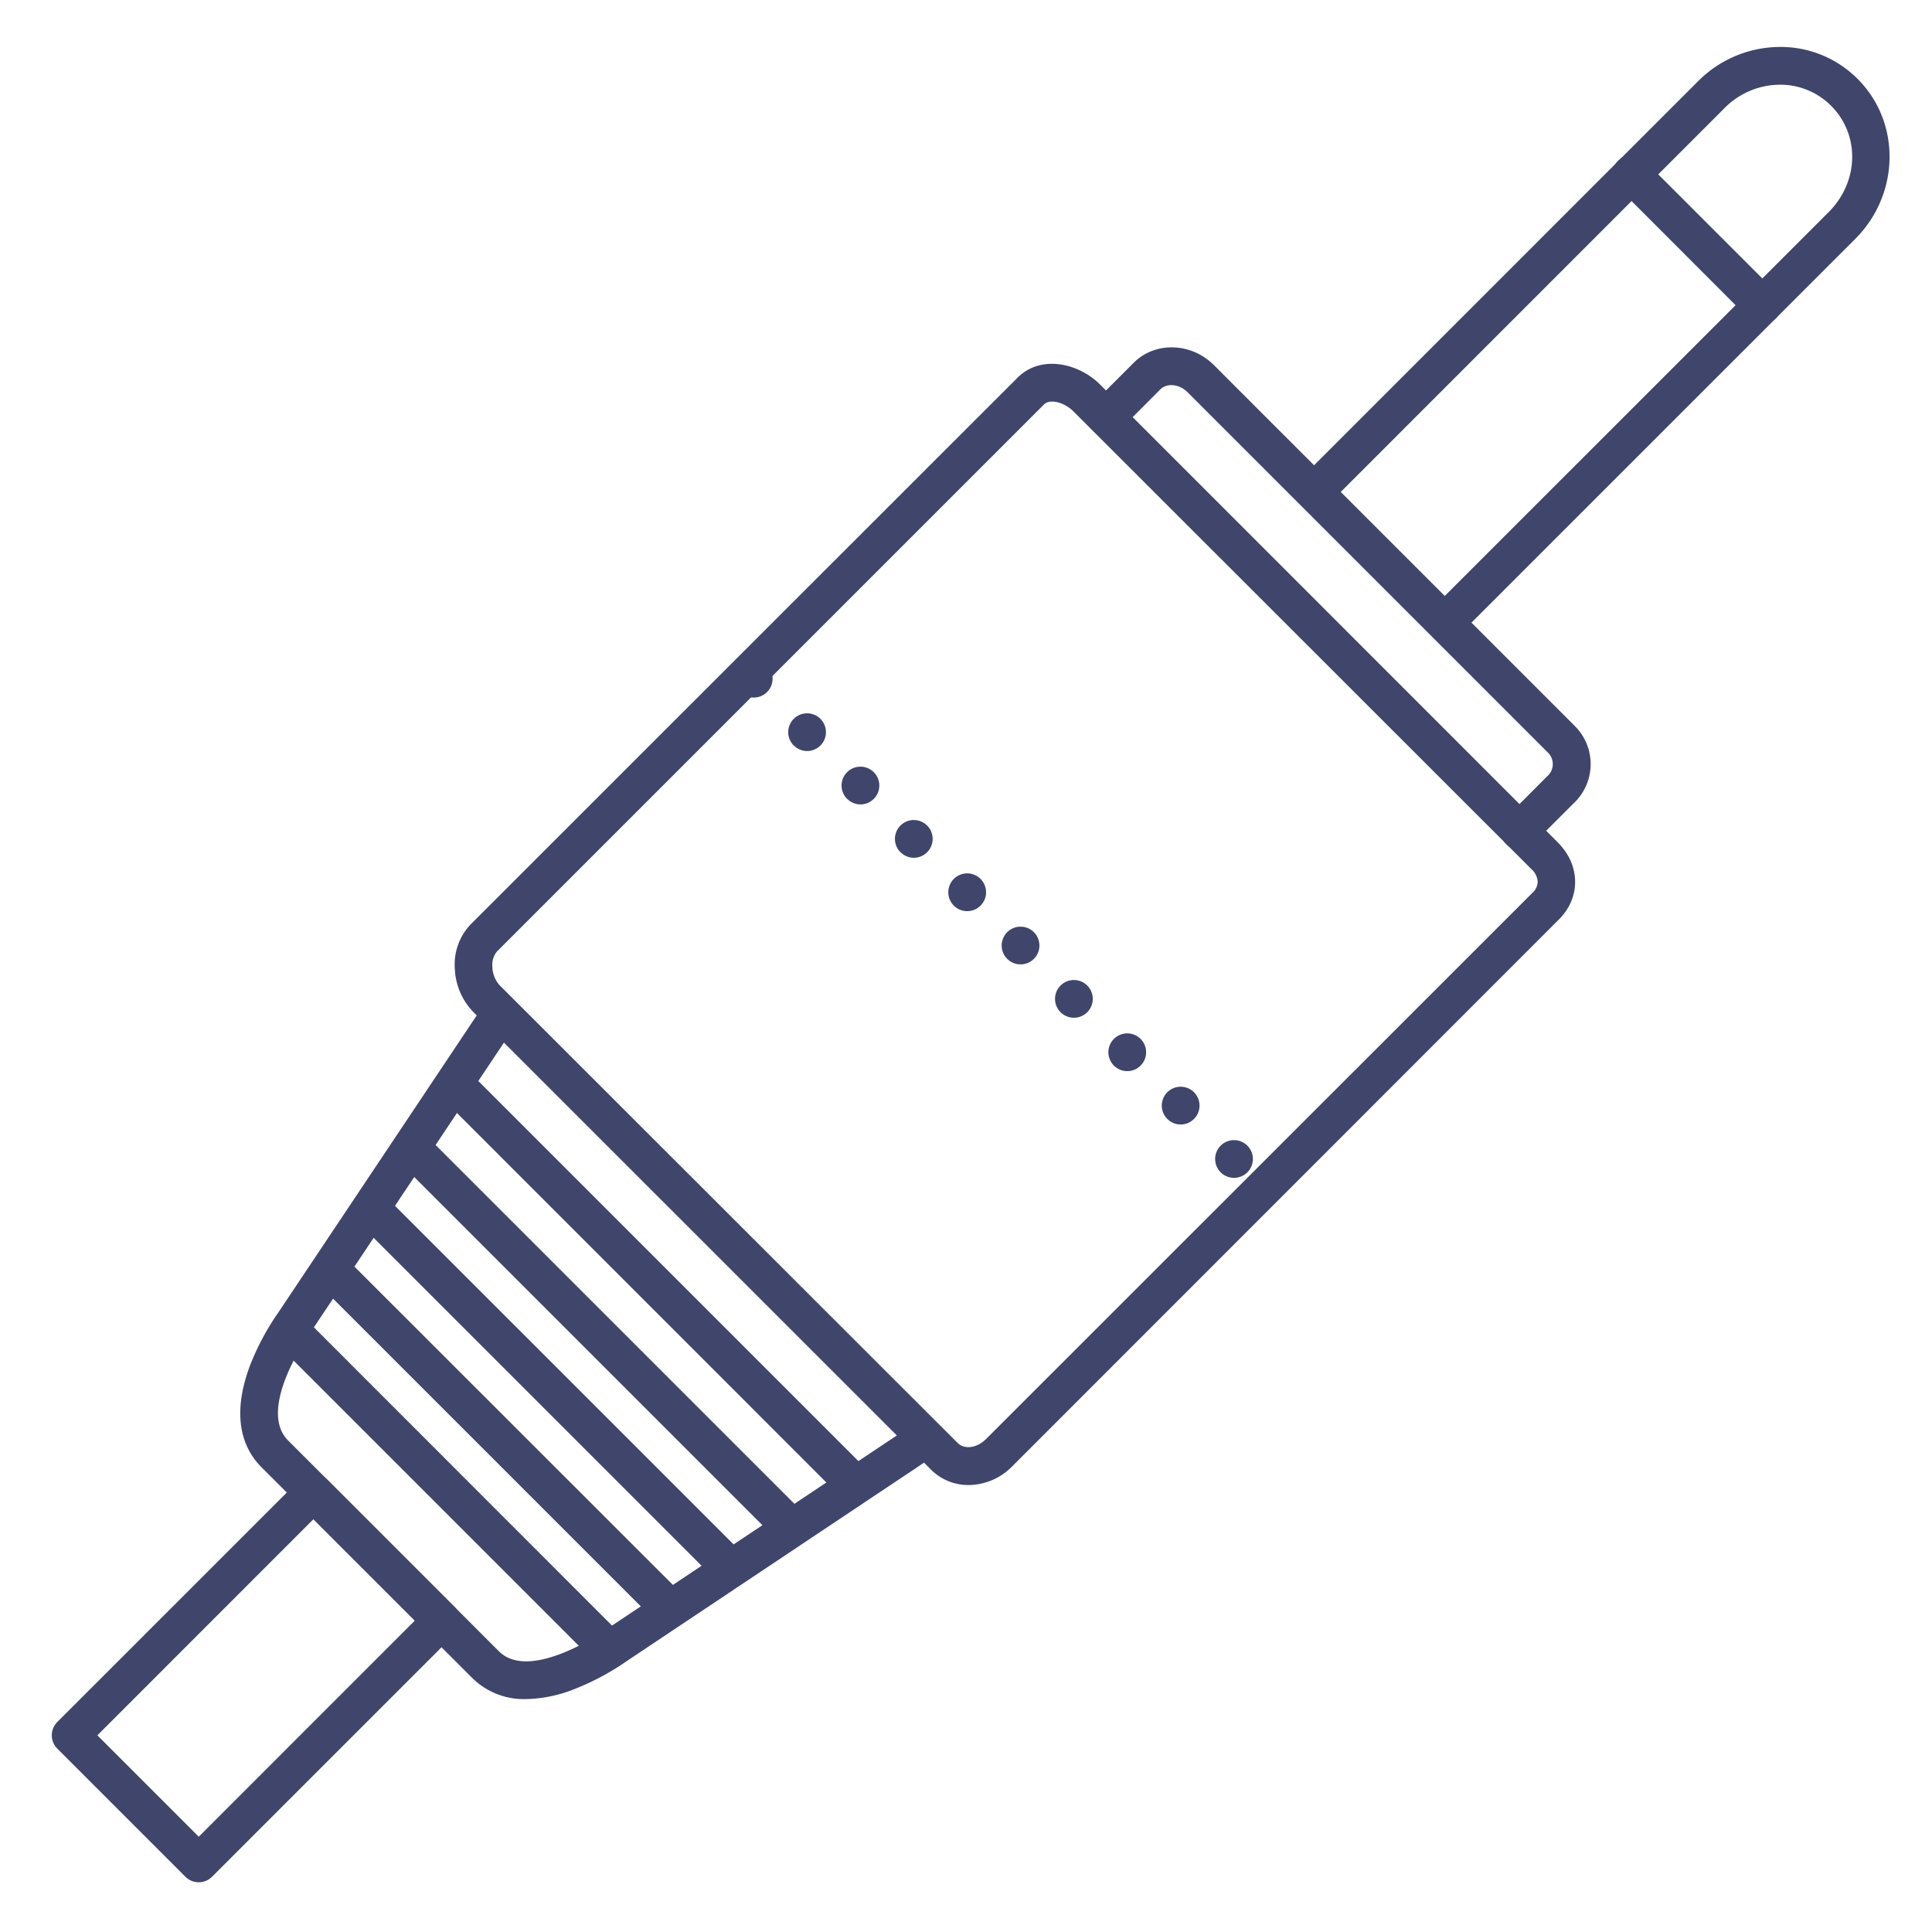 <?xml version="1.0" ?><svg viewBox="0 0 512 512" xmlns="http://www.w3.org/2000/svg"><defs><style>.cls-1{fill:#3f456b;}</style></defs><title/><g id="Lines"><path class="cls-1" d="M384.3,168.6a5,5,0,0,1-3.54-8.54L484.59,56.24c8.09-8.1,8.38-20.5.65-28.23a19,19,0,0,0-13.92-5.56A20.8,20.8,0,0,0,457,28.66L353.19,132.49a5,5,0,1,1-7.07-7.07L449.94,21.59a30.75,30.75,0,0,1,21.17-9.14,28.76,28.76,0,0,1,21.2,8.49c11.5,11.5,11.21,30.51-.65,42.37L387.83,167.13A5,5,0,0,1,384.3,168.6Z"/><path class="cls-1" d="M52.67,498.82a5,5,0,0,1-3.54-1.47L15.19,463.41a5,5,0,0,1,0-7.07L79.54,392a5,5,0,0,1,7.07,0l33.94,33.94a5,5,0,0,1,0,7.07L56.2,497.35A5,5,0,0,1,52.67,498.82ZM25.8,459.88l26.87,26.87,57.27-57.28L83.07,402.6Z"/><path class="cls-1" d="M256.69,393.55a14,14,0,0,1-10-4.12L125.35,268.1a17.41,17.41,0,0,1-4.81-11.33,15.39,15.39,0,0,1,4.1-11.71l145-144.95c6.21-6.21,16.21-3.89,21.92,1.82L412.84,223.26c6,6,6.12,14.57.3,20.39l-144.95,145h0A16.33,16.33,0,0,1,256.69,393.55Zm4.43-12,3.53,3.54-3.53-3.54,145-144.95a4.08,4.08,0,0,0,1.39-3,5,5,0,0,0-1.69-3.3L284.45,109c-2.47-2.46-6.25-3.35-7.78-1.82l-145,145a5.62,5.62,0,0,0-1.18,4.13,7.54,7.54,0,0,0,1.89,4.77L253.74,382.36C255.77,384.38,259.15,383.5,261.12,381.53Z"/><path class="cls-1" d="M139.37,450.27a19.38,19.38,0,0,1-14.23-5.6L69.28,388.81c-4.37-4.37-8.43-12.6-3-27a67.2,67.2,0,0,1,7.49-14l54.27-81.26a5,5,0,1,1,8.31,5.55L82.09,353.4l-.12.17c-.14.19-14,19.81-5.62,28.17l55.86,55.86c3.33,3.32,8.84,3.55,16.4.68A57.44,57.44,0,0,0,160.39,432a.66.66,0,0,1,.17-.12l81.27-54.25a5,5,0,0,1,5.55,8.32l-81.19,54.19a67.32,67.32,0,0,1-14,7.5A36.07,36.07,0,0,1,139.37,450.27Z"/><path class="cls-1" d="M402.68,225.17a5,5,0,0,1-3.53-1.47,5,5,0,0,1,0-7.07L410,205.75a4.27,4.27,0,0,0,.08-6.44l-95.46-95.46c-1.88-1.88-5.2-2.58-7.15-.63L296.62,114.1a5,5,0,0,1-7.07-7.07l10.88-10.88c5.69-5.7,15.25-5.42,21.29.63l95.46,95.46a14.24,14.24,0,0,1-.08,20.58L406.22,223.7A5,5,0,0,1,402.68,225.17Z"/></g><g id="Outline"><path class="cls-1" d="M225.2,397a5,5,0,0,1-3.54-1.46L118.43,292.29a5,5,0,1,1,7.07-7.07L228.73,388.46A5,5,0,0,1,225.2,397Z"/><path class="cls-1" d="M193.38,420.33a5,5,0,0,1-3.53-1.47L95.09,324.11a5,5,0,0,1,7.07-7.07l94.76,94.75a5,5,0,0,1-3.54,8.54Z"/><path class="cls-1" d="M208.94,409a5,5,0,0,1-3.54-1.46l-99-99a5,5,0,1,1,7.07-7.07l99,99a5,5,0,0,1-3.53,8.53Z"/><path class="cls-1" d="M176.41,430.23a5,5,0,0,1-3.53-1.47L84.49,340.38a5,5,0,0,1,7.07-7.08L180,421.69a5,5,0,0,1-3.54,8.54Z"/><path class="cls-1" d="M160.85,441.54a5,5,0,0,1-3.53-1.46L73.88,356.64A5,5,0,0,1,81,349.57L164.39,433a5,5,0,0,1-3.54,8.53Z"/><path class="cls-1" d="M467,85.87a5,5,0,0,1-3.53-1.47L428.85,49.75a5,5,0,1,1,7.07-7.07l34.65,34.65A5,5,0,0,1,467,85.87Z"/><path class="cls-1" d="M323.49,310.68a5,5,0,0,1,0-7.07h0a5,5,0,0,1,7.07,0h0a5,5,0,0,1,0,7.07h0a5,5,0,0,1-3.54,1.46h0A5,5,0,0,1,323.49,310.68Zm-14.14-14.15a5,5,0,0,1,0-7.07h0a5,5,0,0,1,7.07,0h0a5,5,0,0,1,0,7.07h0a5,5,0,0,1-3.54,1.47h0A5,5,0,0,1,309.35,296.53ZM295.2,282.39a5,5,0,0,1,0-7.07h0a5,5,0,0,1,7.07,0h0a5,5,0,0,1,0,7.07h0a5,5,0,0,1-3.53,1.47h0A5,5,0,0,1,295.2,282.39Zm-14.14-14.14a5,5,0,0,1,0-7.07h0a5,5,0,0,1,7.07,0h0a5,5,0,0,1,0,7.07h0a5,5,0,0,1-3.53,1.46h0A5,5,0,0,1,281.06,268.25Zm-14.14-14.14a5,5,0,0,1,0-7.07h0a5,5,0,0,1,7.07,0h0a5,5,0,0,1,0,7.07h0a5,5,0,0,1-3.54,1.46h0A5,5,0,0,1,266.92,254.11ZM252.78,240a5,5,0,0,1,0-7.08h0a5,5,0,0,1,7.07,0h0a5,5,0,0,1,0,7.08h0a5,5,0,0,1-3.54,1.46h0A5,5,0,0,1,252.78,240Zm-14.15-14.15a5,5,0,0,1,0-7.07h0a5,5,0,0,1,7.07,0h0a5,5,0,0,1,0,7.07h0a5,5,0,0,1-3.53,1.47h0A5,5,0,0,1,238.63,225.82Zm-14.14-14.14a5,5,0,0,1,0-7.07h0a5,5,0,0,1,7.07,0h0a5,5,0,0,1,0,7.07h0a5,5,0,0,1-3.53,1.47h0A5,5,0,0,1,224.49,211.68Zm-14.14-14.14a5,5,0,0,1,0-7.07h0a5,5,0,0,1,7.07,0h0a5,5,0,0,1,0,7.07h0a5,5,0,0,1-3.53,1.46h0A5,5,0,0,1,210.35,197.54ZM196.21,183.4a5,5,0,0,1,0-7.07h0a5,5,0,0,1,7.07,0h0a5,5,0,0,1,0,7.07h0a5,5,0,0,1-3.54,1.46h0A5,5,0,0,1,196.21,183.4Z"/></g></svg>